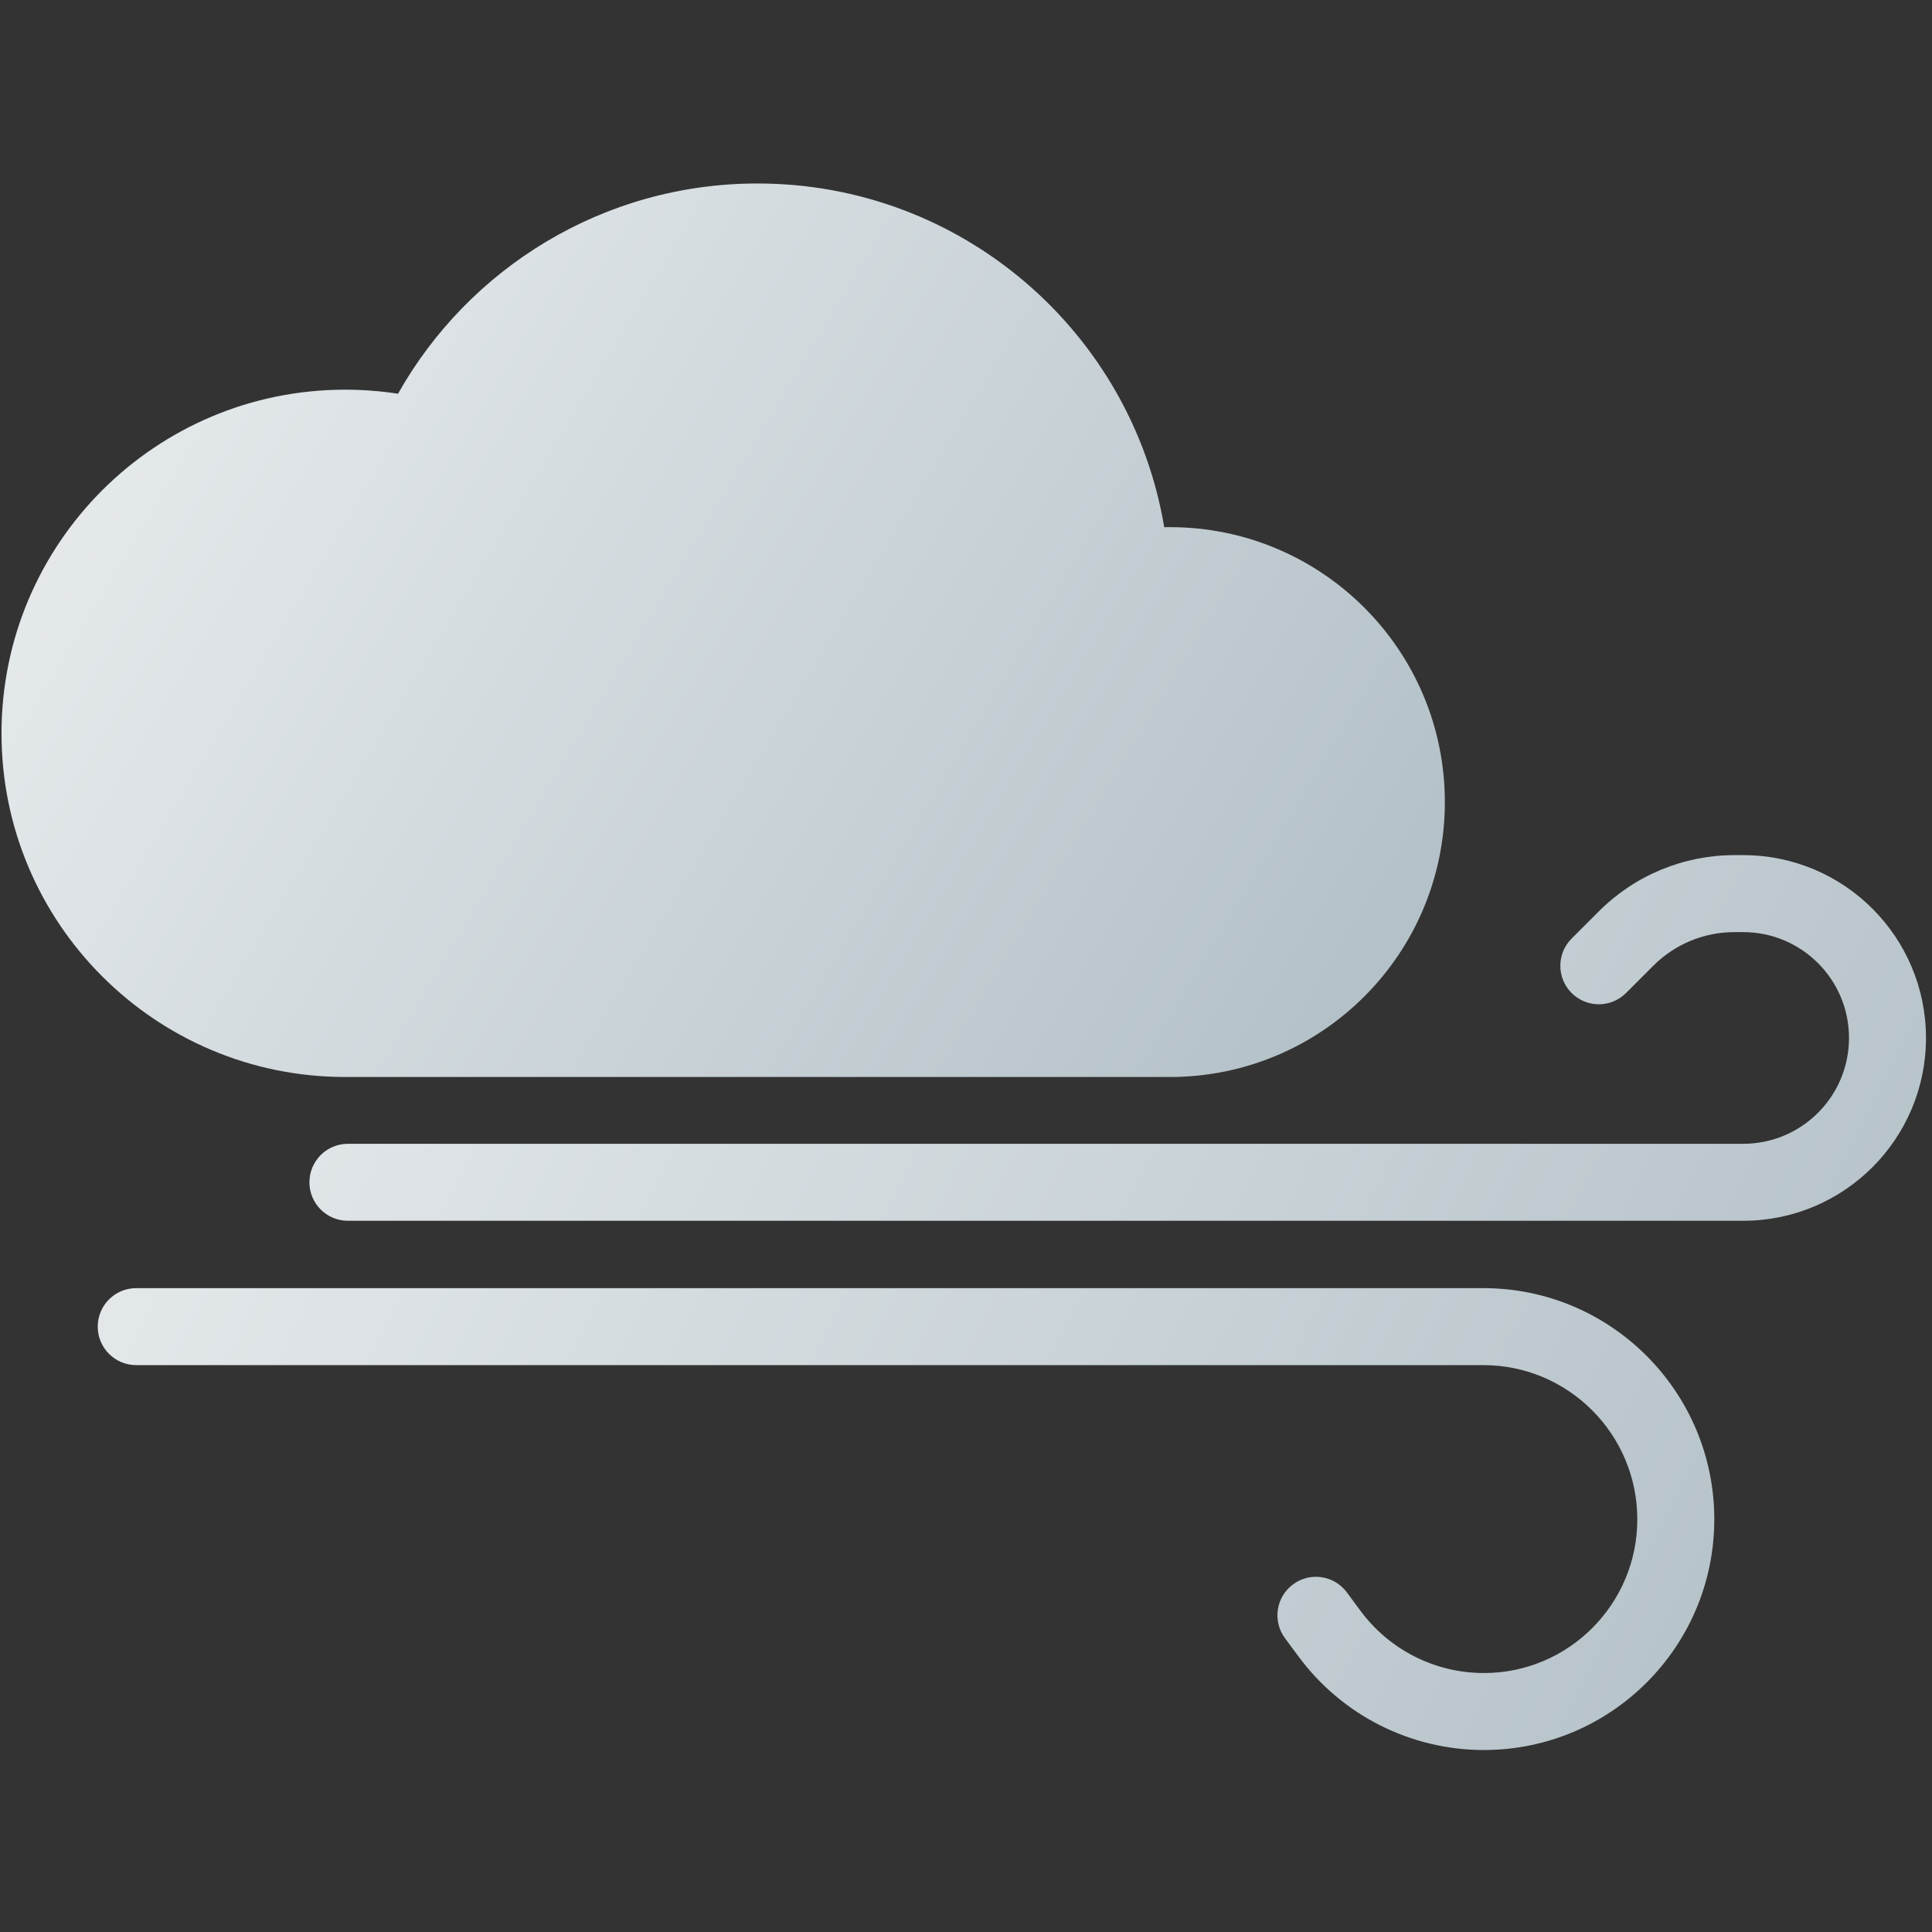 <svg width="257" height="257" viewBox="0 0 257 257" fill="none" xmlns="http://www.w3.org/2000/svg">
<rect x="0" y="0" width="257" height="257" fill="#333333" stroke="none"/>
<path fill-rule="evenodd" clip-rule="evenodd" d="M46.28 162.392C43.452 162.392 41.16 160.1 41.16 157.272C41.16 154.444 43.452 152.152 46.28 152.152H231.88C239.656 152.152 245.96 145.848 245.96 138.072C245.96 130.296 239.656 123.992 231.88 123.992H230.715C226.672 123.992 222.795 125.598 219.936 128.457L216.3 132.092C214.301 134.092 211.059 134.092 209.059 132.092C207.06 130.093 207.06 126.851 209.059 124.852L212.695 121.216C217.474 116.437 223.956 113.752 230.715 113.752H231.88C245.311 113.752 256.2 124.64 256.2 138.072C256.2 151.504 245.311 162.392 231.88 162.392H46.28ZM18.12 171.352C15.292 171.352 13 173.644 13 176.472C13 179.3 15.292 181.592 18.12 181.592H197.32C208.622 181.592 217.8 190.787 217.8 202.106C217.8 213.388 208.652 222.552 197.388 222.552C190.918 222.552 184.83 219.484 180.981 214.282L179.164 211.826C177.482 209.553 174.275 209.074 172.002 210.756C169.729 212.438 169.25 215.645 170.932 217.918L172.749 220.373C178.53 228.184 187.671 232.792 197.388 232.792C214.326 232.792 228.04 219.026 228.04 202.106C228.04 185.149 214.295 171.352 197.32 171.352H18.12Z" fill="url(#paint0_linear_45_29)"/>
<path d="M155.629 143.265C175.826 143.264 192.199 126.891 192.199 106.694C192.199 86.496 175.826 70.122 155.628 70.122C155.374 70.122 155.122 70.125 154.87 70.13C150.52 44.181 127.954 24.408 100.77 24.408C80.244 24.408 62.351 35.681 52.945 52.374C50.653 52.02 48.305 51.837 45.914 51.837C20.667 51.837 0.2 72.304 0.2 97.551C0.2 122.798 20.667 143.265 45.914 143.265C45.914 143.265 45.914 143.265 45.914 143.265L155.629 143.265Z" fill="url(#paint1_linear_45_29)"/>
<defs>
<linearGradient id="paint0_linear_45_29" x1="0.2" y1="103" x2="256.2" y2="231" gradientUnits="userSpaceOnUse">
<stop stop-color="#ECEFF1"/>
<stop offset="1" stop-color="#B0BEC5"/>
</linearGradient>
<linearGradient id="paint1_linear_45_29" x1="0.2" y1="26.328" x2="192.2" y2="141.528" gradientUnits="userSpaceOnUse">
<stop stop-color="#ECEFF1"/>
<stop offset="1" stop-color="#B0BEC5"/>
</linearGradient>
</defs>
</svg>
